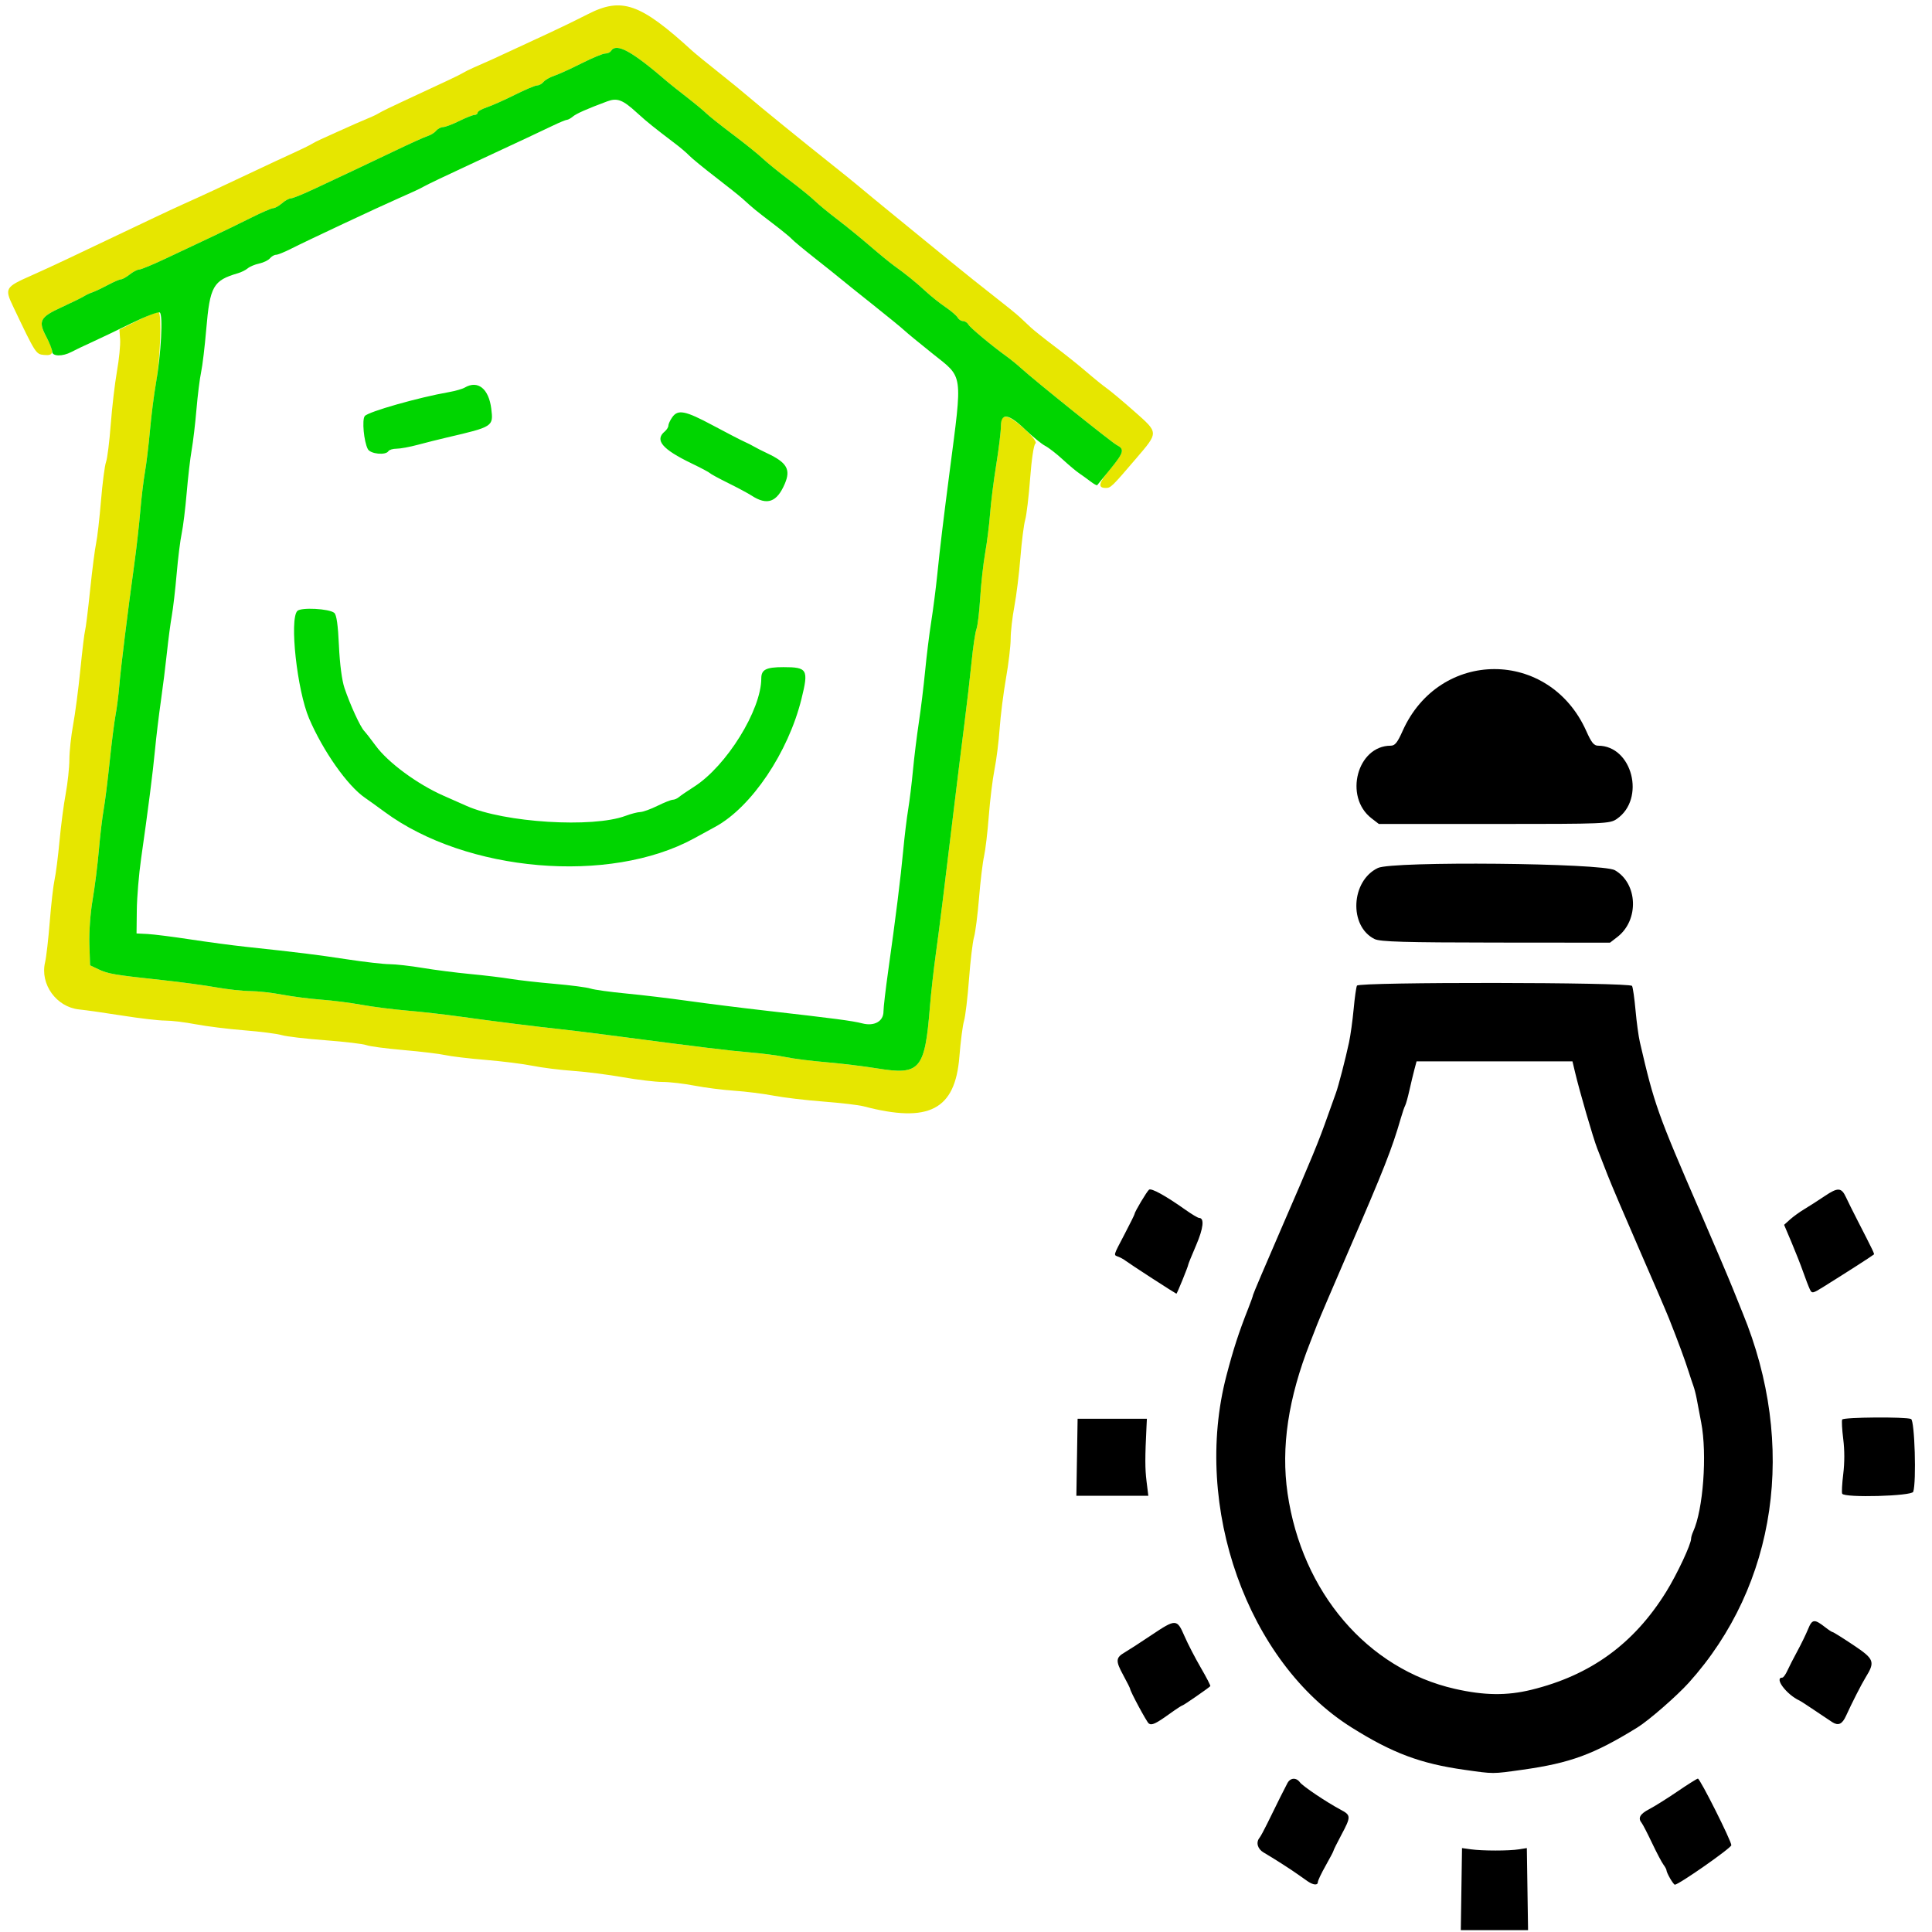 <?xml version="1.0" encoding="UTF-8" standalone="no"?>
<svg
   xmlns:dc="http://purl.org/dc/elements/1.1/"
   xmlns:cc="http://creativecommons.org/ns#"
   xmlns:rdf="http://www.w3.org/1999/02/22-rdf-syntax-ns#"
   xmlns:svg="http://www.w3.org/2000/svg"
   xmlns="http://www.w3.org/2000/svg"
   xmlns:sodipodi="http://sodipodi.sourceforge.net/DTD/sodipodi-0.dtd"
   xmlns:inkscape="http://www.inkscape.org/namespaces/inkscape"
   id="svg"
   version="1.1"
   width="500"
   height="500"
   style="display:block"
   inkscape:version="0.91 r13725"
   sodipodi:docname="fhemlight.svg">
  <defs
     id="defs3392" />
  <sodipodi:namedview
     pagecolor="#ffffff"
     bordercolor="#666666"
     borderopacity="1"
     objecttolerance="10"
     gridtolerance="10"
     guidetolerance="10"
     inkscape:pageopacity="0"
     inkscape:pageshadow="2"
     inkscape:window-width="1095"
     inkscape:window-height="869"
     id="namedview3390"
     showgrid="false"
     inkscape:zoom="1.2037422"
     inkscape:cx="285.78432"
     inkscape:cy="238.59861"
     inkscape:window-x="1434"
     inkscape:window-y="238"
     inkscape:window-maximized="0"
     inkscape:current-layer="svg" />
  <g
     id="g3431"
     transform="matrix(0.791,0,0,0.794,-32.293,9.337)">
    <path
       id="path1"
       d="m 233.094,-7.101 c -3.3,1.688 -8.88,4.391 -12.4,6.006 -3.52,1.615 -9.1,4.194 -12.4,5.73 -5.558,2.587 -7.433,3.433 -12.8,5.772 -1.1,0.479 -2.54,1.201 -3.2,1.604 -1.148,0.701 -5.518,2.765 -19.6,9.254 -3.52,1.622 -6.94,3.283 -7.6,3.692 -0.66,0.409 -1.74,0.964 -2.4,1.234 -2.526,1.035 -8.533,3.661 -11.6,5.071 -1.76,0.81 -4.1,1.864 -5.2,2.344 -1.1,0.48 -2.54,1.213 -3.2,1.629 -0.66,0.417 -3.36,1.73 -6,2.919 -2.64,1.189 -8.4,3.865 -12.8,5.945 -9.534,4.509 -17.865,8.362 -22.8,10.546 -1.98,0.877 -6.84,3.132 -10.8,5.012 -6.83,3.242 -11.94,5.661 -27.6,13.065 -3.74,1.768 -8.96,4.163 -11.6,5.322 -8.541,3.749 -8.801,4.181 -6.023,9.989 7.495,15.672 7.476,15.643 10.223,15.908 3.224,0.311 3.363,-0.892 0.684,-5.923 -2.748,-5.162 -2.112,-6.382 5.027,-9.646 3.349,-1.532 6.629,-3.132 7.289,-3.557 0.66,-0.424 1.88,-0.996 2.711,-1.271 0.831,-0.274 3.1,-1.344 5.042,-2.376 1.942,-1.033 3.906,-1.878 4.363,-1.878 0.457,0 1.747,-0.72 2.866,-1.6 1.118,-0.88 2.519,-1.6 3.112,-1.6 0.593,0 4.595,-1.657 8.892,-3.683 4.298,-2.026 10.874,-5.115 14.614,-6.865 3.74,-1.749 9.619,-4.592 13.065,-6.316 3.446,-1.725 6.721,-3.136 7.278,-3.136 0.556,0 1.842,-0.72 2.857,-1.6 1.015,-0.88 2.337,-1.6 2.939,-1.6 0.602,0 4.236,-1.482 8.077,-3.293 3.841,-1.811 9.144,-4.292 11.784,-5.513 2.64,-1.221 8.94,-4.2 14,-6.62 5.06,-2.421 9.977,-4.634 10.928,-4.918 0.95,-0.285 2.164,-1.044 2.698,-1.687 0.533,-0.643 1.556,-1.18 2.272,-1.194 0.716,-0.014 3.102,-0.91 5.302,-1.993 2.2,-1.082 4.45,-1.971 5,-1.975 0.55,-0.004 1,-0.339 1,-0.745 0,-0.406 1.35,-1.183 3,-1.728 1.65,-0.544 5.771,-2.372 9.158,-4.062 3.387,-1.689 6.673,-3.072 7.302,-3.072 0.629,0 1.577,-0.522 2.106,-1.159 0.529,-0.638 2.113,-1.539 3.519,-2.003 1.406,-0.464 5.421,-2.283 8.921,-4.041 3.5,-1.758 6.979,-3.197 7.732,-3.197 0.752,0 1.59,-0.36 1.862,-0.8 1.747,-2.826 6.761,-0.09 18.782,10.247 0.67,0.576 3.413,2.745 6.097,4.821 2.683,2.076 5.534,4.43 6.335,5.231 0.801,0.802 4.726,3.911 8.721,6.911 3.996,2.999 8.345,6.485 9.665,7.745 1.32,1.261 5.248,4.442 8.729,7.069 3.481,2.627 7.261,5.688 8.4,6.803 1.139,1.115 4.411,3.803 7.271,5.974 2.86,2.171 7.729,6.119 10.82,8.773 3.09,2.654 6.636,5.546 7.879,6.426 3.67,2.597 7.155,5.414 10.393,8.4 1.671,1.54 4.537,3.813 6.37,5.051 1.832,1.239 3.621,2.769 3.975,3.4 0.353,0.632 1.147,1.149 1.763,1.149 0.616,0 1.408,0.507 1.76,1.128 0.603,1.063 7.693,6.952 12.607,10.472 1.229,0.88 3.359,2.615 4.734,3.855 4.606,4.156 29.587,24.135 31.189,24.945 2.633,1.33 2.36,2.416 -1.892,7.526 -4.048,4.864 -4.454,6.474 -1.635,6.474 1.577,0 2.038,-0.448 9.884,-9.6 7.404,-8.636 7.415,-8.306 -0.513,-15.292 -3.687,-3.249 -7.729,-6.628 -8.981,-7.508 -1.253,-0.88 -4.274,-3.315 -6.715,-5.411 -2.441,-2.097 -7.138,-5.839 -10.438,-8.317 -3.3,-2.478 -6.813,-5.263 -7.808,-6.189 -0.994,-0.925 -2.614,-2.44 -3.6,-3.364 -0.985,-0.925 -4.672,-3.906 -8.192,-6.625 -3.52,-2.72 -10.256,-8.083 -14.968,-11.919 -4.713,-3.836 -12.813,-10.428 -18,-14.649 -5.188,-4.221 -10.332,-8.441 -11.432,-9.379 -1.1,-0.938 -4.88,-3.983 -8.4,-6.767 -9.774,-7.731 -24.425,-19.595 -28,-22.675 -1.76,-1.516 -6.177,-5.105 -9.816,-7.975 -3.638,-2.871 -7.418,-5.95 -8.4,-6.843 -17.027,-15.501 -23.025,-17.585 -34.184,-11.878 M 85.894,92.704 l -6,2.986 0.232,3.2 c 0.127,1.76 -0.336,6.419 -1.031,10.353 -0.694,3.934 -1.612,11.75 -2.04,17.369 -0.428,5.62 -1.121,11.121 -1.541,12.225 -0.42,1.105 -1.162,6.788 -1.649,12.631 -0.488,5.842 -1.206,12.08 -1.596,13.861 -0.39,1.781 -1.272,8.621 -1.959,15.2 -0.687,6.579 -1.428,12.533 -1.646,13.232 -0.218,0.7 -0.918,6.46 -1.556,12.8 -0.638,6.341 -1.7,14.409 -2.359,17.929 -0.66,3.52 -1.212,8.61 -1.227,11.312 -0.015,2.701 -0.559,7.741 -1.207,11.2 -0.649,3.458 -1.562,10.402 -2.029,15.429 -0.466,5.028 -1.188,10.655 -1.602,12.506 -0.415,1.85 -1.123,7.997 -1.574,13.659 -0.45,5.662 -1.142,11.649 -1.536,13.306 -1.698,7.135 3.692,14.578 11.12,15.357 2.42,0.254 8.907,1.175 14.415,2.046 5.509,0.872 11.679,1.585 13.712,1.585 2.033,0 6.572,0.546 10.087,1.212 3.515,0.667 10.665,1.551 15.888,1.965 5.224,0.414 10.716,1.117 12.205,1.563 1.489,0.445 7.899,1.198 14.244,1.671 6.345,0.474 12.4,1.19 13.456,1.592 1.056,0.401 6.526,1.125 12.156,1.608 5.631,0.483 11.781,1.223 13.668,1.644 1.887,0.421 7.826,1.125 13.197,1.564 5.371,0.438 12.287,1.303 15.369,1.921 3.081,0.618 9.023,1.363 13.203,1.656 4.18,0.293 11.533,1.223 16.34,2.068 4.807,0.845 10.625,1.536 12.93,1.536 2.304,0 7.011,0.542 10.46,1.205 3.448,0.663 9.33,1.411 13.07,1.662 3.74,0.252 9.5,0.972 12.8,1.602 3.3,0.63 10.619,1.496 16.265,1.925 5.645,0.429 11.585,1.125 13.2,1.547 21.412,5.604 29.984,1.175 31.357,-16.201 0.388,-4.917 1.07,-10.154 1.514,-11.637 0.445,-1.484 1.179,-7.604 1.631,-13.6 0.453,-5.997 1.192,-12.163 1.642,-13.703 0.451,-1.54 1.189,-7.288 1.641,-12.774 0.451,-5.485 1.191,-11.605 1.643,-13.6 0.452,-1.994 1.151,-7.9 1.552,-13.123 0.402,-5.223 1.245,-12.063 1.874,-15.2 0.63,-3.137 1.384,-9.123 1.677,-13.303 0.293,-4.18 1.223,-11.533 2.068,-16.34 0.845,-4.807 1.536,-10.617 1.536,-12.912 0,-2.294 0.546,-7.047 1.212,-10.562 0.667,-3.515 1.554,-10.665 1.97,-15.888 0.417,-5.224 1.122,-10.758 1.566,-12.298 0.445,-1.54 1.175,-7.637 1.622,-13.548 0.472,-6.234 1.192,-10.981 1.714,-11.304 1.325,-0.819 -7.259,-8.73 -9.484,-8.74 -1.558,-0.007 -1.8,0.408 -1.8,3.092 0,1.705 -0.692,7.375 -1.539,12.6 -0.846,5.225 -1.747,12.358 -2.002,15.852 -0.256,3.493 -0.976,9.253 -1.602,12.8 -0.626,3.546 -1.363,10.162 -1.638,14.702 -0.275,4.54 -0.824,9.107 -1.22,10.149 -0.396,1.042 -1.108,5.788 -1.581,10.546 -0.473,4.758 -1.553,14.051 -2.4,20.651 -0.847,6.6 -2.278,18.12 -3.182,25.6 -3.552,29.42 -4.92,40.366 -6.147,49.2 -0.703,5.06 -1.565,12.76 -1.916,17.112 -1.656,20.56 -3.195,22.348 -17.276,20.07 -4.343,-0.702 -11.854,-1.608 -16.69,-2.013 -4.836,-0.405 -10.776,-1.154 -13.2,-1.666 -2.424,-0.512 -7.647,-1.196 -11.607,-1.52 -6.72,-0.55 -15.728,-1.645 -45.6,-5.547 -6.6,-0.862 -13.98,-1.769 -16.4,-2.015 -6.452,-0.656 -23.107,-2.737 -33.2,-4.15 -4.84,-0.677 -12.58,-1.549 -17.2,-1.938 -4.62,-0.389 -11.28,-1.236 -14.8,-1.882 -3.52,-0.646 -9.46,-1.399 -13.2,-1.675 -3.74,-0.275 -9.5,-1.012 -12.8,-1.638 -3.3,-0.626 -7.98,-1.144 -10.4,-1.153 -2.42,-0.008 -7.46,-0.558 -11.2,-1.223 -3.74,-0.665 -11.66,-1.729 -17.6,-2.364 -15.621,-1.671 -17.69,-2.018 -20.8,-3.486 l -2.8,-1.322 -0.23,-6.941 c -0.129,-3.885 0.336,-10.224 1.056,-14.395 0.708,-4.1 1.633,-11.414 2.054,-16.254 0.422,-4.84 1.126,-10.78 1.565,-13.2 0.438,-2.42 1.322,-9.44 1.963,-15.6 0.642,-6.16 1.509,-13 1.928,-15.2 0.42,-2.2 0.973,-6.52 1.23,-9.6 0.488,-5.839 2.715,-23.821 4.903,-39.6 0.702,-5.06 1.582,-12.8 1.955,-17.2 0.373,-4.4 1.062,-10.16 1.532,-12.8 0.469,-2.64 1.209,-8.76 1.645,-13.6 0.436,-4.84 1.313,-11.68 1.949,-15.2 1.421,-7.87 1.971,-22.934 0.85,-23.307 -0.44,-0.146 -3.5,1.078 -6.8,2.721"
       inkscape:connector-curvature="0"
       style="fill:#e6e600;fill-rule:evenodd;stroke:none" />
    <path
       id="path2"
       d="m 240.694,4.89 c -0.272,0.44 -1.11,0.8 -1.862,0.8 -0.753,0 -4.232,1.439 -7.732,3.197 -3.5,1.758 -7.515,3.577 -8.921,4.041 -1.406,0.464 -2.99,1.365 -3.519,2.003 -0.529,0.637 -1.477,1.159 -2.106,1.159 -0.629,0 -3.915,1.383 -7.302,3.072 -3.387,1.69 -7.508,3.518 -9.158,4.062 -1.65,0.545 -3,1.322 -3,1.728 0,0.406 -0.45,0.741 -1,0.745 -0.55,0.004 -2.8,0.893 -5,1.975 -2.2,1.083 -4.586,1.979 -5.302,1.993 -0.716,0.014 -1.739,0.551 -2.272,1.194 -0.534,0.643 -1.748,1.402 -2.698,1.687 -0.951,0.284 -5.868,2.497 -10.928,4.918 -5.06,2.42 -11.36,5.399 -14,6.62 -2.64,1.221 -7.943,3.702 -11.784,5.513 -3.841,1.811 -7.475,3.293 -8.077,3.293 -0.602,0 -1.924,0.72 -2.939,1.6 -1.015,0.88 -2.301,1.6 -2.857,1.6 -0.557,0 -3.832,1.411 -7.278,3.136 -3.446,1.724 -9.325,4.567 -13.065,6.316 -3.74,1.75 -10.316,4.839 -14.614,6.865 -4.297,2.026 -8.299,3.683 -8.892,3.683 -0.593,0 -1.994,0.72 -3.112,1.6 -1.119,0.88 -2.409,1.6 -2.866,1.6 -0.457,0 -2.421,0.845 -4.363,1.878 -1.942,1.032 -4.211,2.102 -5.042,2.376 -0.831,0.275 -2.051,0.847 -2.711,1.271 -0.66,0.425 -3.94,2.025 -7.289,3.557 -7.139,3.264 -7.775,4.484 -5.027,9.646 1.054,1.979 1.916,4.155 1.916,4.835 0,1.579 3.392,1.64 6.277,0.113 1.167,-0.619 4.103,-2.017 6.523,-3.108 2.42,-1.091 8.243,-3.863 12.941,-6.159 4.698,-2.297 8.954,-3.921 9.458,-3.609 1.128,0.697 0.416,13.733 -1.267,23.2 -0.626,3.52 -1.495,10.36 -1.931,15.2 -0.436,4.84 -1.176,10.96 -1.645,13.6 -0.47,2.64 -1.159,8.4 -1.532,12.8 -0.373,4.4 -1.253,12.14 -1.955,17.2 -2.188,15.779 -4.415,33.761 -4.903,39.6 -0.257,3.08 -0.81,7.4 -1.23,9.6 -0.419,2.2 -1.286,9.04 -1.928,15.2 -0.641,6.16 -1.525,13.18 -1.963,15.6 -0.439,2.42 -1.143,8.36 -1.565,13.2 -0.421,4.84 -1.346,12.154 -2.054,16.254 -0.72,4.171 -1.185,10.51 -1.056,14.395 l 0.23,6.941 2.8,1.322 c 3.11,1.468 5.179,1.815 20.8,3.486 5.94,0.635 13.86,1.699 17.6,2.364 3.74,0.665 8.78,1.215 11.2,1.223 2.42,0.009 7.1,0.527 10.4,1.153 3.3,0.626 9.06,1.363 12.8,1.638 3.74,0.276 9.68,1.029 13.2,1.675 3.52,0.646 10.18,1.493 14.8,1.882 4.62,0.389 12.36,1.261 17.2,1.938 10.093,1.413 26.748,3.494 33.2,4.15 2.42,0.246 9.8,1.153 16.4,2.015 29.872,3.902 38.88,4.997 45.6,5.547 3.96,0.324 9.183,1.008 11.607,1.52 2.424,0.512 8.364,1.261 13.2,1.666 4.836,0.405 12.347,1.311 16.69,2.013 14.081,2.278 15.62,0.49 17.276,-20.07 0.351,-4.352 1.213,-12.052 1.916,-17.112 1.227,-8.834 2.595,-19.78 6.147,-49.2 0.904,-7.48 2.335,-19 3.182,-25.6 0.847,-6.6 1.927,-15.893 2.4,-20.651 0.473,-4.758 1.185,-9.504 1.581,-10.546 0.396,-1.042 0.945,-5.609 1.22,-10.149 0.275,-4.54 1.012,-11.156 1.638,-14.702 0.626,-3.547 1.346,-9.307 1.602,-12.8 0.255,-3.494 1.156,-10.627 2.002,-15.852 0.847,-5.225 1.539,-10.895 1.539,-12.6 0,-4.532 2.466,-4.194 8.005,1.1 2.417,2.31 5.329,4.681 6.47,5.268 1.141,0.588 3.707,2.568 5.701,4.4 1.995,1.833 4.433,3.872 5.418,4.532 0.985,0.66 2.668,1.871 3.741,2.691 1.072,0.82 2.049,1.36 2.171,1.2 0.121,-0.16 2.099,-2.58 4.395,-5.378 4.349,-5.299 4.628,-6.38 1.989,-7.713 -1.602,-0.81 -26.583,-20.789 -31.189,-24.945 -1.375,-1.24 -3.505,-2.975 -4.734,-3.855 -4.914,-3.52 -12.004,-9.409 -12.607,-10.472 -0.352,-0.621 -1.144,-1.128 -1.76,-1.128 -0.616,0 -1.41,-0.517 -1.763,-1.149 -0.354,-0.631 -2.143,-2.161 -3.975,-3.4 -1.833,-1.238 -4.699,-3.511 -6.37,-5.051 -3.238,-2.986 -6.723,-5.803 -10.393,-8.4 -1.243,-0.88 -4.789,-3.772 -7.879,-6.426 -3.091,-2.654 -7.96,-6.602 -10.82,-8.773 -2.86,-2.171 -6.132,-4.859 -7.271,-5.974 -1.139,-1.115 -4.919,-4.176 -8.4,-6.803 -3.481,-2.627 -7.409,-5.808 -8.729,-7.069 -1.32,-1.26 -5.669,-4.746 -9.665,-7.745 -3.995,-3 -7.92,-6.109 -8.721,-6.911 -0.801,-0.801 -3.652,-3.155 -6.335,-5.231 -2.684,-2.076 -5.427,-4.245 -6.097,-4.821 -12.021,-10.337 -17.035,-13.073 -18.782,-10.247 m 8.532,20.117 c 1.613,1.476 3.871,3.403 5.02,4.283 1.148,0.88 2.529,1.96 3.068,2.4 0.539,0.44 2.42,1.873 4.18,3.185 1.76,1.312 3.92,3.134 4.8,4.049 0.88,0.915 4.776,4.097 8.657,7.071 3.881,2.975 7.841,6.12 8.8,6.989 3.57,3.237 4.266,3.805 9.743,7.965 3.08,2.339 5.96,4.683 6.4,5.209 0.44,0.526 3.86,3.357 7.6,6.291 3.74,2.935 7.519,5.945 8.398,6.689 0.878,0.743 5.558,4.486 10.4,8.317 4.841,3.831 9.522,7.643 10.402,8.47 0.88,0.828 5.071,4.262 9.313,7.632 10.079,8.006 9.761,5.773 5.495,38.533 -2.158,16.577 -3.085,24.278 -4.045,33.6 -0.453,4.4 -1.338,11.24 -1.965,15.2 -0.628,3.96 -1.521,11.16 -1.985,16 -0.464,4.84 -1.39,12.4 -2.058,16.8 -0.668,4.4 -1.535,11.42 -1.927,15.6 -0.392,4.18 -1.099,9.94 -1.571,12.8 -0.472,2.86 -1.194,8.8 -1.604,13.2 -0.825,8.845 -2.489,22.16 -4.9,39.2 -0.871,6.16 -1.577,12.182 -1.569,13.382 0.024,3.246 -2.959,4.942 -6.918,3.936 -3.324,-0.846 -8.743,-1.558 -31.466,-4.138 -8.14,-0.925 -19.66,-2.363 -25.6,-3.197 -5.94,-0.833 -15.059,-1.92 -20.265,-2.414 -5.206,-0.494 -10.426,-1.217 -11.6,-1.607 -1.174,-0.39 -6.455,-1.08 -11.735,-1.533 -5.28,-0.454 -11.76,-1.182 -14.4,-1.619 -2.64,-0.436 -8.58,-1.149 -13.2,-1.583 -4.62,-0.434 -11.64,-1.329 -15.6,-1.991 -3.96,-0.661 -8.82,-1.208 -10.8,-1.216 -1.98,-0.008 -8.28,-0.728 -14,-1.599 -9.853,-1.5 -15.51,-2.196 -33.2,-4.086 -4.18,-0.446 -12.28,-1.523 -18,-2.392 -5.72,-0.869 -12.02,-1.662 -14,-1.762 l -3.6,-0.181 0.085,-7.6 c 0.047,-4.18 0.681,-11.74 1.408,-16.8 2.285,-15.897 3.854,-28.146 4.561,-35.6 0.376,-3.96 1.224,-10.98 1.886,-15.6 0.662,-4.62 1.565,-11.82 2.007,-16 0.442,-4.18 1.159,-9.58 1.593,-12 0.433,-2.42 1.146,-8.54 1.583,-13.6 0.437,-5.06 1.176,-10.985 1.643,-13.167 0.467,-2.182 1.201,-8.122 1.633,-13.2 0.431,-5.078 1.167,-11.393 1.636,-14.033 0.469,-2.64 1.174,-8.58 1.566,-13.2 0.393,-4.62 1.077,-10.081 1.52,-12.136 0.444,-2.055 1.202,-8.355 1.684,-14 1.202,-14.053 2.248,-15.892 10.395,-18.27 1.1,-0.321 2.54,-1.041 3.2,-1.6 0.66,-0.559 2.345,-1.259 3.745,-1.556 1.399,-0.298 2.973,-1.058 3.498,-1.689 0.524,-0.632 1.416,-1.149 1.981,-1.149 0.566,0 2.772,-0.883 4.902,-1.961 5.124,-2.594 28.743,-13.636 35.074,-16.396 4.609,-2.01 7.033,-3.137 8.4,-3.906 1.356,-0.763 6.668,-3.285 17.2,-8.166 14.894,-6.903 20.919,-9.715 24.88,-11.615 2.244,-1.076 4.376,-1.956 4.737,-1.956 0.361,0 1.225,-0.475 1.92,-1.056 1.181,-0.986 4.626,-2.504 11.253,-4.956 3.29,-1.217 5.089,-0.529 9.742,3.729 m -56.353,89.559 c -0.782,0.455 -3.122,1.122 -5.2,1.484 -9.914,1.722 -26.327,6.373 -27.507,7.794 -0.972,1.171 -0.306,8.341 1.002,10.784 0.854,1.595 5.846,2.087 6.726,0.662 0.272,-0.44 1.478,-0.8 2.679,-0.8 1.202,0 4.33,-0.575 6.953,-1.277 2.622,-0.703 6.928,-1.778 9.568,-2.39 15.081,-3.496 15.181,-3.561 14.455,-9.37 -0.818,-6.543 -4.392,-9.381 -8.676,-6.887 m 67.866,9.702 c -0.685,0.978 -1.245,2.194 -1.245,2.702 0,0.508 -0.54,1.372 -1.2,1.92 -3.355,2.784 -0.822,5.777 8.8,10.396 3.08,1.478 5.78,2.906 6,3.173 0.22,0.268 2.92,1.727 6,3.244 3.08,1.516 6.5,3.341 7.6,4.055 5.123,3.326 8.295,2.207 10.894,-3.842 1.995,-4.645 0.697,-6.903 -5.694,-9.904 -1.76,-0.826 -3.74,-1.828 -4.4,-2.226 -0.66,-0.399 -2.1,-1.123 -3.2,-1.61 -1.1,-0.487 -5.713,-2.865 -10.252,-5.286 -9.058,-4.83 -11.429,-5.298 -13.303,-2.622 m -122.645,63.106 c -2.629,2.723 -0.081,25.88 3.857,35.052 4.57,10.646 12.59,21.977 18.297,25.853 1.125,0.764 4.026,2.843 6.446,4.621 26.754,19.646 73.552,23.63 101.194,8.614 2.203,-1.197 5.375,-2.924 7.048,-3.838 11.794,-6.442 23.768,-24.174 28.099,-41.607 2.394,-9.639 1.973,-10.379 -5.905,-10.379 -5.659,0 -7.236,0.797 -7.236,3.658 0,10.292 -11.365,28.558 -21.969,35.308 -2.217,1.411 -4.466,2.941 -4.997,3.4 -0.532,0.459 -1.432,0.845 -2,0.859 -0.569,0.014 -2.834,0.91 -5.034,1.993 -2.2,1.082 -4.72,1.986 -5.6,2.01 -0.88,0.023 -3.04,0.579 -4.8,1.236 -10.764,4.014 -39.702,2.219 -52,-3.225 -1.32,-0.585 -4.74,-2.092 -7.6,-3.351 -8.583,-3.777 -18.128,-10.793 -22.167,-16.295 -1.451,-1.976 -3.14,-4.133 -3.753,-4.793 -1.329,-1.43 -4.552,-8.425 -6.45,-14 -0.835,-2.449 -1.537,-7.799 -1.813,-13.799 -0.31,-6.768 -0.782,-10.074 -1.526,-10.691 -1.674,-1.39 -10.892,-1.867 -12.091,-0.626"
       inkscape:connector-curvature="0"
       style="fill:#00d500;fill-rule:evenodd;stroke:none" />
  </g>
  <g
     style="display:block"
     id="g3402"
     transform="matrix(0.723,0,0,-0.817,242.156,499.522)">
    <g
       id="svgg">
      <path
         d="m 188.18,12.998 0.22,12.998 3.2,-0.393 c 4.135,-0.508 13.613,-0.508 17.2,0 L 211.6,26 211.82,13 212.04,0 200,0 l -12.04,0 0.22,12.998 m -54.977,2.449 c -0.878,0.524 -2.498,1.532 -3.6,2.239 -2.267,1.455 -8.9,5.207 -12.203,6.902 -2.181,1.12 -2.848,3.189 -1.499,4.652 0.386,0.418 1.646,2.47 2.8,4.56 3.652,6.611 6.327,11.354 7.219,12.8 1.055,1.707 3.142,1.812 4.46,0.224 1.031,-1.243 9.57,-6.318 14.62,-8.69 3.683,-1.73 3.694,-2.177 0.198,-7.974 -1.539,-2.552 -2.798,-4.795 -2.798,-4.985 0,-0.189 -1.26,-2.314 -2.8,-4.721 -1.54,-2.407 -2.8,-4.754 -2.8,-5.216 0,-1.086 -1.58,-0.994 -3.597,0.209 m 129.689,0.925 c -0.711,1.084 -1.292,2.226 -1.292,2.537 0,0.311 -0.489,1.133 -1.087,1.828 -0.598,0.695 -2.438,3.783 -4.091,6.863 -1.652,3.08 -3.323,5.942 -3.713,6.36 -1.432,1.535 -0.629,2.837 2.691,4.362 1.87,0.859 6.427,3.388 10.128,5.62 3.7,2.232 6.986,4.058 7.303,4.058 0.781,0 11.969,-19.71 11.969,-21.086 0,-0.878 -18.807,-12.514 -20.226,-12.514 -0.215,0 -0.971,0.887 -1.682,1.972 M 189.2,50.801 c -15.736,1.971 -25.754,5.301 -40.363,13.42 -37.224,20.684 -57.014,69.909 -44.78,111.379 2.499,8.472 4.429,13.731 7.85,21.391 0.931,2.085 1.693,3.986 1.693,4.223 0,0.237 4.542,9.691 10.093,21.009 11.078,22.583 13.338,27.435 16.662,35.777 1.228,3.08 2.537,6.32 2.911,7.2 0.856,2.016 3.412,10.744 4.685,16 0.534,2.2 1.28,6.968 1.66,10.596 0.379,3.628 0.913,6.958 1.187,7.4 0.738,1.196 97.725,1.1 98.464,-0.097 0.307,-0.496 0.868,-3.963 1.247,-7.705 0.379,-3.742 1.078,-8.287 1.554,-10.099 5.224,-19.924 6.235,-22.44 21.748,-54.095 4.851,-9.9 10.043,-20.7 11.538,-24 1.494,-3.3 3.052,-6.72 3.462,-7.6 19.53,-41.951 12.272,-86.213 -19.217,-117.2 C 265.333,74.207 255.24,66.424 251.2,64.216 235.572,55.673 227.152,52.932 210,50.805 199.13,49.456 199.94,49.456 189.2,50.801 M 76.262,65.474 c -0.75,0.497 -6.662,10.221 -6.662,10.957 0,0.19 -1.116,2.158 -2.479,4.374 -2.785,4.526 -2.705,5.512 0.582,7.2 1.263,0.648 5.493,3.072 9.399,5.387 8.901,5.274 9.245,5.267 11.947,-0.241 1.2,-2.448 3.838,-6.964 5.863,-10.037 2.025,-3.073 3.548,-5.698 3.385,-5.834 -0.975,-0.809 -9.601,-6.08 -9.951,-6.08 -0.233,0 -2.296,-1.192 -4.584,-2.649 -4.987,-3.173 -6.45,-3.774 -7.5,-3.077 m 244.704,0.395 c -0.915,0.512 -3.757,2.191 -6.315,3.73 -2.558,1.54 -5.011,2.947 -5.451,3.126 -4.675,1.907 -9.202,7.275 -6.135,7.275 0.365,0 1.172,0.99 1.792,2.2 0.62,1.21 2.235,4 3.588,6.2 1.353,2.2 3.076,5.335 3.829,6.967 1.481,3.209 2.251,3.271 6.249,0.503 1.168,-0.809 2.327,-1.47 2.576,-1.47 0.249,0 3.554,-1.832 7.345,-4.072 7.543,-4.454 7.903,-5.293 4.417,-10.279 -1.425,-2.039 -4.932,-8.127 -7.01,-12.171 -1.356,-2.64 -2.741,-3.209 -4.885,-2.009 M 213.2,76.134 c 21.218,4.6 36.716,14.556 48.248,30.998 3.909,5.572 8.952,15.083 8.952,16.881 0,0.445 0.325,1.434 0.722,2.198 3.605,6.936 5.075,24.509 2.894,34.589 -0.619,2.86 -1.353,6.28 -1.631,7.6 -0.278,1.32 -0.802,3.12 -1.165,4 -0.362,0.88 -1.109,2.86 -1.659,4.4 -1.386,3.877 -3.729,9.492 -7.077,16.957 -0.927,2.066 -5.737,11.966 -10.69,22 -4.953,10.034 -10.032,20.583 -11.287,23.443 -1.255,2.86 -2.921,6.64 -3.703,8.4 -1.446,3.256 -6.303,18.025 -7.957,24.2 l -0.911,3.4 -27.906,0 -27.906,0 -0.779,-2.6 c -0.428,-1.43 -1.232,-4.4 -1.786,-6.6 -0.554,-2.2 -1.236,-4.36 -1.516,-4.8 -0.28,-0.44 -0.978,-2.24 -1.551,-4 -3.163,-9.71 -6.002,-16.087 -18.879,-42.4 -5.384,-11 -10.336,-21.26 -11.006,-22.8 -0.669,-1.54 -1.833,-4.184 -2.585,-5.875 -7.833,-17.606 -10.465,-33.172 -8.075,-47.747 5.144,-31.372 28.596,-55.633 59.872,-61.937 10.49,-2.115 18.62,-2.206 27.381,-0.307 M 50.579,149.8 50.8,162 l 12.4,0 12.4,0 -0.134,-2.4 c -0.557,-9.932 -0.555,-13.37 0.007,-17.4 l 0.642,-4.6 -12.878,0 -12.879,0 0.221,12.2 m 273.913,-11.549 c -0.221,0.358 -0.054,3.166 0.372,6.24 0.501,3.613 0.499,7.534 -0.004,11.09 -0.429,3.026 -0.596,5.798 -0.373,6.161 0.466,0.753 22.727,0.909 24.648,0.172 1.302,-0.499 1.961,-19.969 0.779,-23.049 -0.532,-1.387 -24.585,-1.968 -25.422,-0.614 M 77.596,206.406 c -4.618,2.644 -8.936,5.174 -9.596,5.623 -0.66,0.45 -1.83,1.029 -2.6,1.288 -1.801,0.604 -1.96,0.09 2.2,7.126 1.98,3.349 3.6,6.247 3.6,6.44 0,0.625 4.361,7.1 5.167,7.672 0.819,0.581 5.949,-1.923 12.995,-6.344 2.288,-1.436 4.514,-2.611 4.946,-2.611 1.938,0 1.52,-3.288 -1.101,-8.674 -1.544,-3.173 -2.807,-5.928 -2.807,-6.123 0,-0.489 -4.003,-9.203 -4.227,-9.203 -0.1,0 -3.959,2.163 -8.577,4.806 m 235.285,-3.358 c -0.447,0.835 -1.51,3.281 -2.362,5.435 -0.852,2.154 -2.737,6.397 -4.189,9.429 l -2.639,5.512 2.118,1.688 c 1.165,0.928 3.481,2.408 5.145,3.288 1.665,0.88 4.952,2.747 7.304,4.149 4.709,2.806 5.962,2.735 7.606,-0.427 0.606,-1.167 2.459,-4.462 4.117,-7.322 5.503,-9.493 6.099,-10.587 5.858,-10.755 -1.043,-0.728 -9.372,-5.46 -17.992,-10.221 -3.981,-2.198 -4.187,-2.23 -4.966,-0.776 M 157.117,313.943 c -9.282,4.041 -8.527,18.44 1.181,22.523 5.244,2.205 80.348,1.577 84.818,-0.71 8.235,-4.212 8.72,-15.808 0.884,-21.156 l -2.637,-1.8 -40.881,0.031 c -32.524,0.025 -41.39,0.253 -43.365,1.112 M 156,352.2 c -9.971,6.806 -5.123,23 6.886,23 1.502,0 2.374,0.957 4.237,4.647 13.201,26.152 52.553,26.152 65.754,0.001 1.863,-3.691 2.735,-4.648 4.237,-4.648 12.231,0 17.095,-16.862 6.693,-23.204 -2.512,-1.532 -4.107,-1.59 -43.889,-1.593 L 158.637,350.4 156,352.2"
         id="path0"
         inkscape:connector-curvature="0"
         style="fill:#000000;fill-rule:evenodd;stroke:none" />
    </g>
  </g>
</svg>
